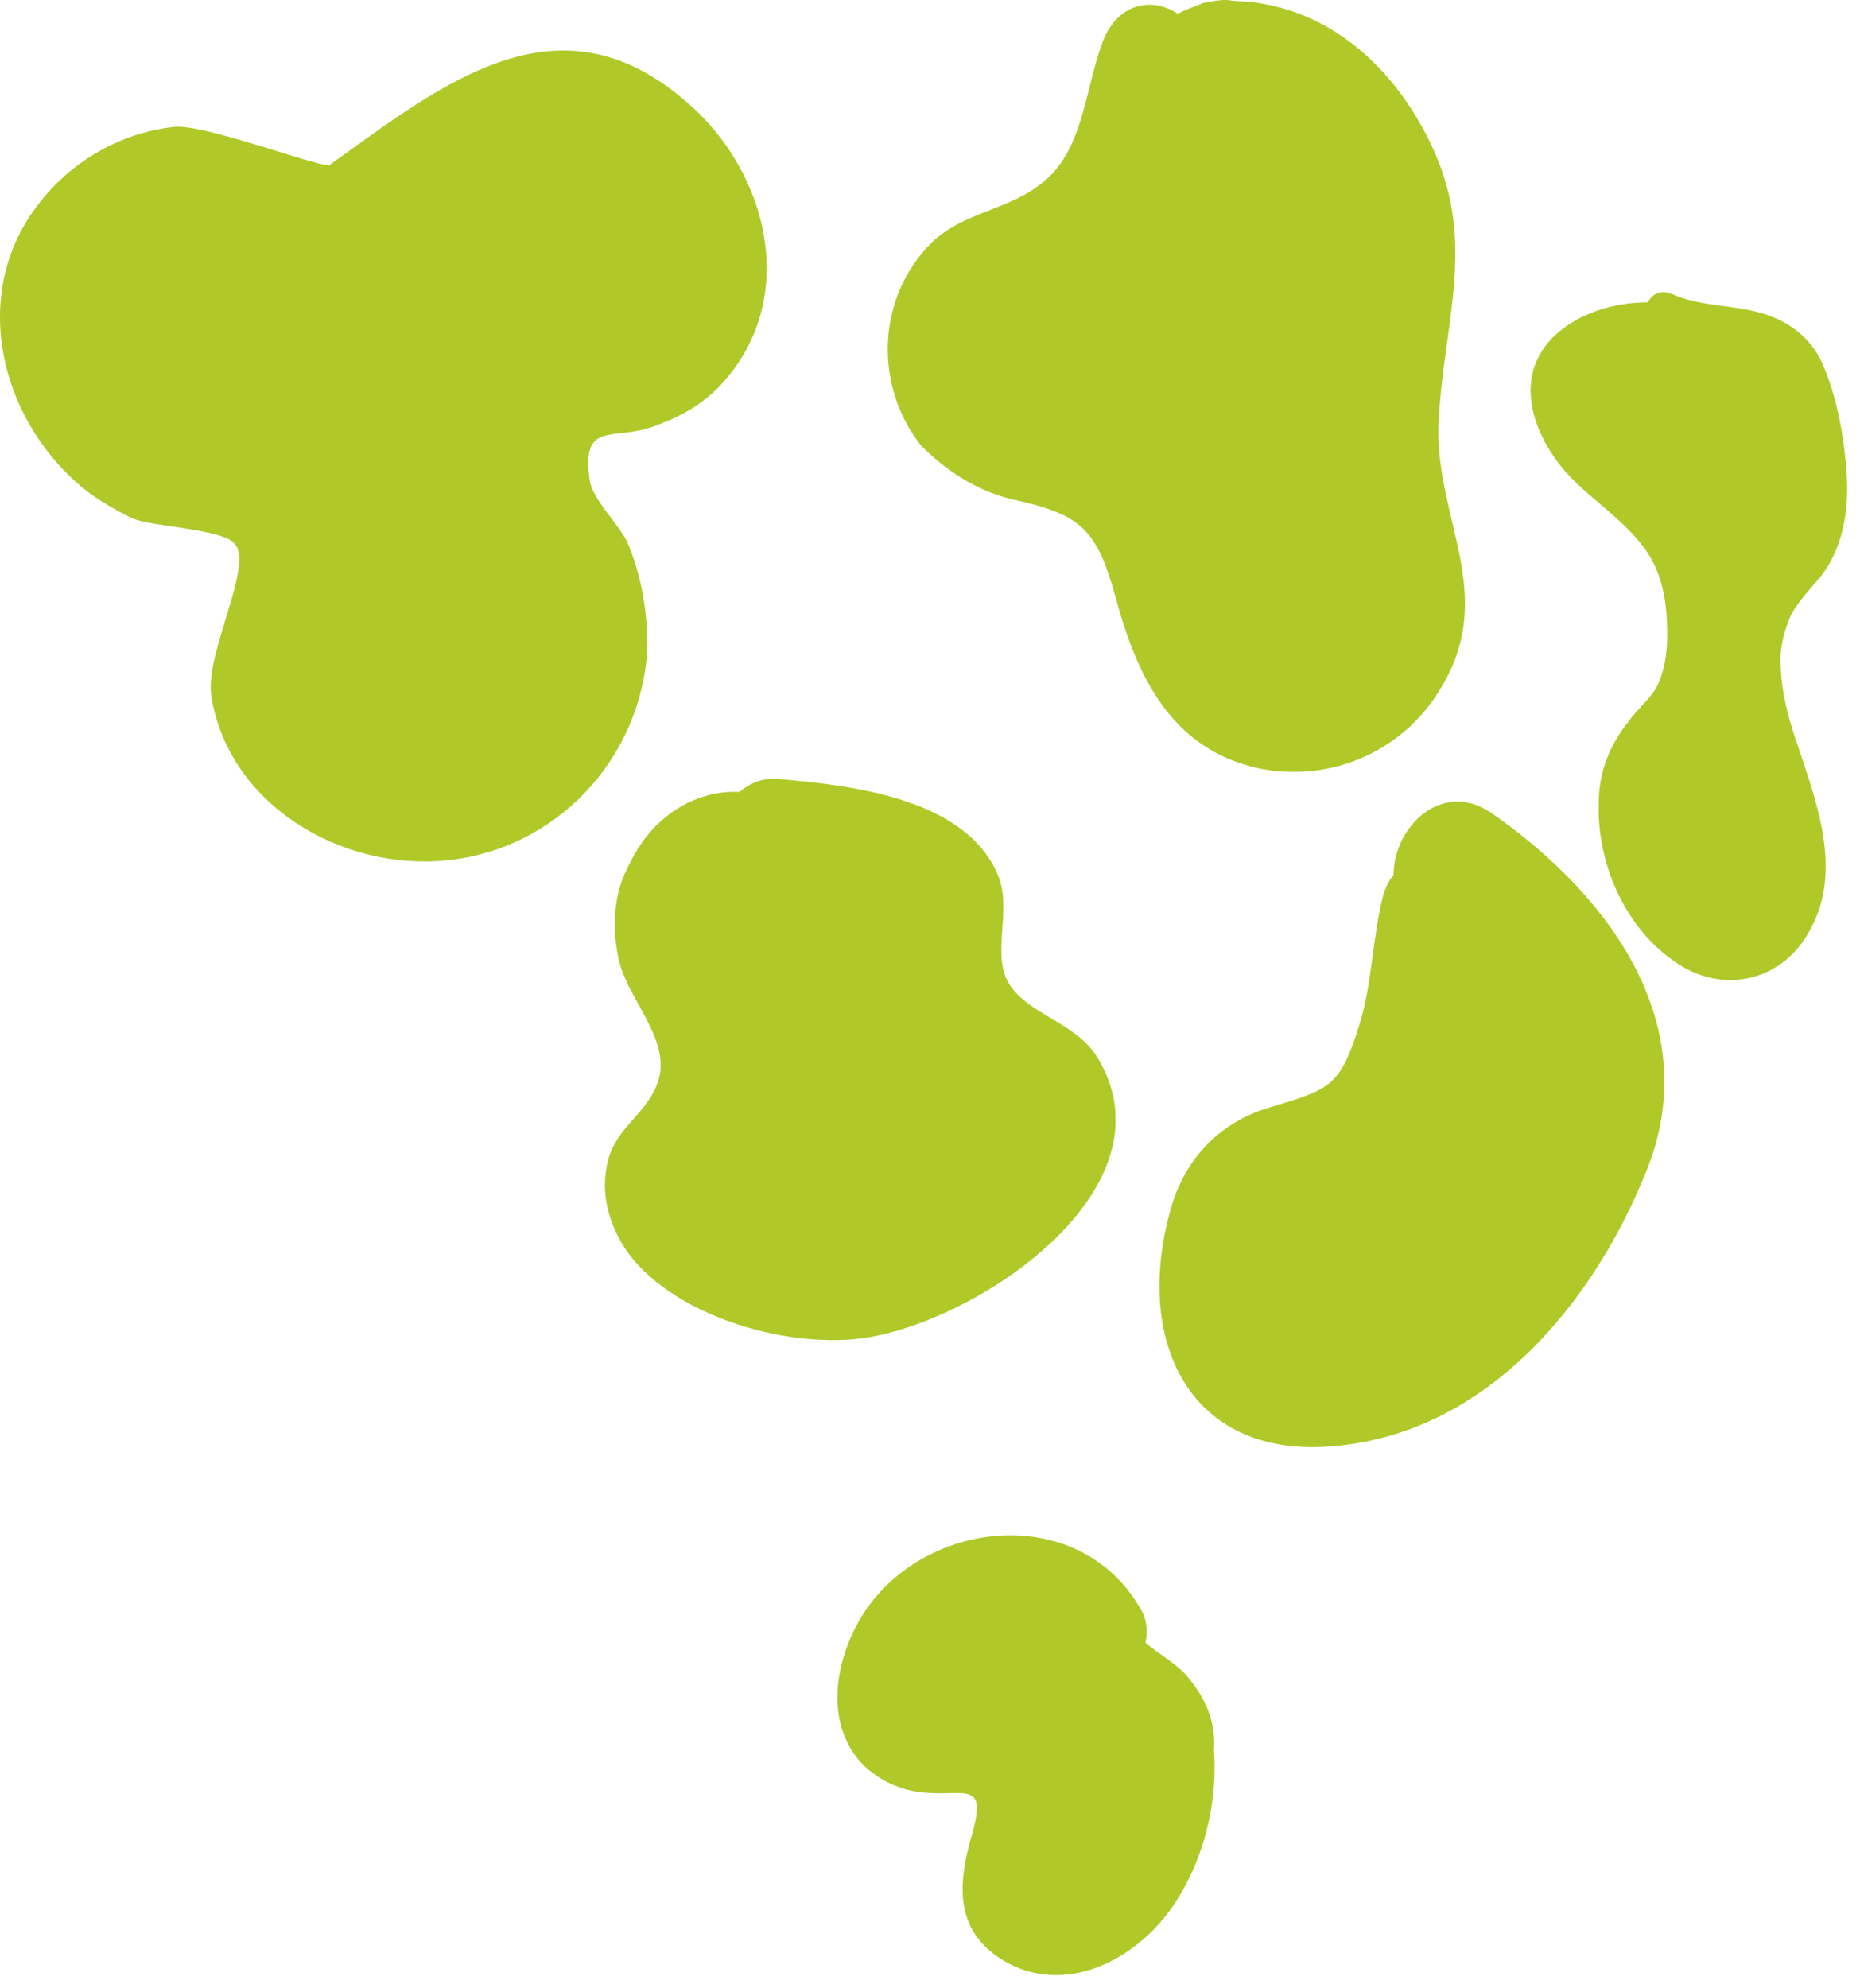 <svg width="87" height="93" viewBox="0 0 87 93" fill="none" xmlns="http://www.w3.org/2000/svg">
<path d="M29.381 25.442C28.981 24.542 27.681 23.342 27.581 22.442C27.181 19.642 28.681 20.642 30.581 19.942C31.681 19.542 32.681 19.042 33.581 18.142C37.481 14.142 35.981 8.042 32.081 4.742C26.081 -0.458 20.681 3.942 15.381 7.742C14.381 7.642 9.381 5.742 8.081 5.942C5.581 6.242 3.381 7.542 1.881 9.442C-1.419 13.542 -0.119 19.442 3.781 22.742C4.481 23.342 5.381 23.842 6.181 24.242C7.081 24.642 10.481 24.742 10.981 25.442C11.881 26.442 9.581 30.542 9.881 32.542C10.681 37.642 15.981 40.742 20.881 40.242C25.981 39.742 29.981 35.542 30.281 30.342C30.281 28.442 29.981 26.942 29.381 25.442Z" fill="#B0C929"/>
<path d="M51.381 49.541C50.381 47.842 48.281 47.541 47.281 46.142C46.281 44.742 47.381 42.642 46.681 40.941C45.181 37.342 39.881 36.742 36.481 36.441C35.681 36.342 35.081 36.642 34.581 37.041C32.481 36.941 30.481 38.242 29.481 40.342C28.681 41.742 28.581 43.441 28.981 45.041C29.481 46.941 31.581 48.842 30.681 50.842C30.081 52.242 28.681 52.842 28.381 54.541C28.081 56.041 28.581 57.541 29.481 58.742C31.681 61.541 36.481 62.941 39.881 62.642C45.081 62.242 55.081 55.842 51.381 49.541Z" fill="#B0C929"/>
<path d="M55.381 78.241C54.881 77.741 54.181 77.341 53.581 76.841C53.681 76.341 53.681 75.741 53.281 75.141C50.381 70.241 43.081 71.041 40.281 75.641C39.081 77.641 38.581 80.441 40.181 82.341C40.981 83.241 42.081 83.741 43.181 83.841C45.081 84.041 46.181 83.241 45.481 85.741C44.781 88.141 44.581 90.441 47.181 91.841C49.881 93.241 52.881 91.741 54.581 89.541C56.181 87.441 56.981 84.541 56.781 81.841C56.881 80.541 56.381 79.341 55.381 78.241Z" fill="#B0C929"/>
<path d="M69.781 38.041C67.481 36.441 65.181 38.641 65.181 40.941C64.981 41.141 64.781 41.541 64.681 41.941C64.181 43.941 64.181 46.041 63.581 47.941C62.681 50.841 62.181 50.941 59.581 51.741C56.981 52.441 55.281 54.341 54.681 56.841C53.081 62.941 55.781 68.241 62.381 67.641C69.481 67.041 74.481 61.041 76.981 54.841C79.781 48.041 75.381 41.941 69.781 38.041Z" fill="#B0C929"/>
<path d="M47.281 23.341C50.481 24.041 51.281 24.642 52.181 27.942C53.181 31.642 54.781 35.041 58.881 35.941C62.381 36.642 65.781 35.041 67.481 32.041C69.981 27.741 67.181 24.341 67.281 19.942C67.481 15.041 69.181 11.341 66.881 6.641C65.081 2.941 61.881 0.141 57.681 0.041C57.281 -0.059 56.781 0.041 56.281 0.141C55.781 0.341 55.481 0.441 55.081 0.641C53.881 -0.159 52.281 0.141 51.581 1.941C50.781 4.041 50.681 6.941 48.881 8.441C47.281 9.841 45.181 9.841 43.581 11.341C40.981 13.941 40.881 18.041 43.081 20.841C44.281 22.041 45.681 22.941 47.281 23.341Z" fill="#B0C929"/>
<path d="M83.281 30.841C83.281 30.142 83.481 29.442 83.781 28.742C84.181 28.042 84.681 27.542 85.181 26.942C86.181 25.642 86.481 23.942 86.381 22.242C86.281 20.642 85.981 18.841 85.381 17.341C84.881 15.941 83.781 15.041 82.381 14.642C80.981 14.242 79.481 14.342 78.181 13.742C77.681 13.542 77.281 13.742 77.081 14.142C75.481 14.142 73.881 14.642 72.781 15.642C70.581 17.642 71.781 20.642 73.581 22.442C74.581 23.442 75.781 24.241 76.681 25.341C77.781 26.642 77.981 28.142 77.981 29.742C77.981 30.442 77.881 31.242 77.581 31.942C77.281 32.642 76.581 33.142 76.181 33.742C75.281 34.842 74.781 36.142 74.781 37.541C74.681 40.342 75.981 43.342 78.281 44.942C80.481 46.542 83.281 45.941 84.581 43.642C86.181 40.941 85.081 37.842 84.181 35.142C83.681 33.742 83.281 32.342 83.281 30.841Z" fill="#B0C929"/>
</svg>
